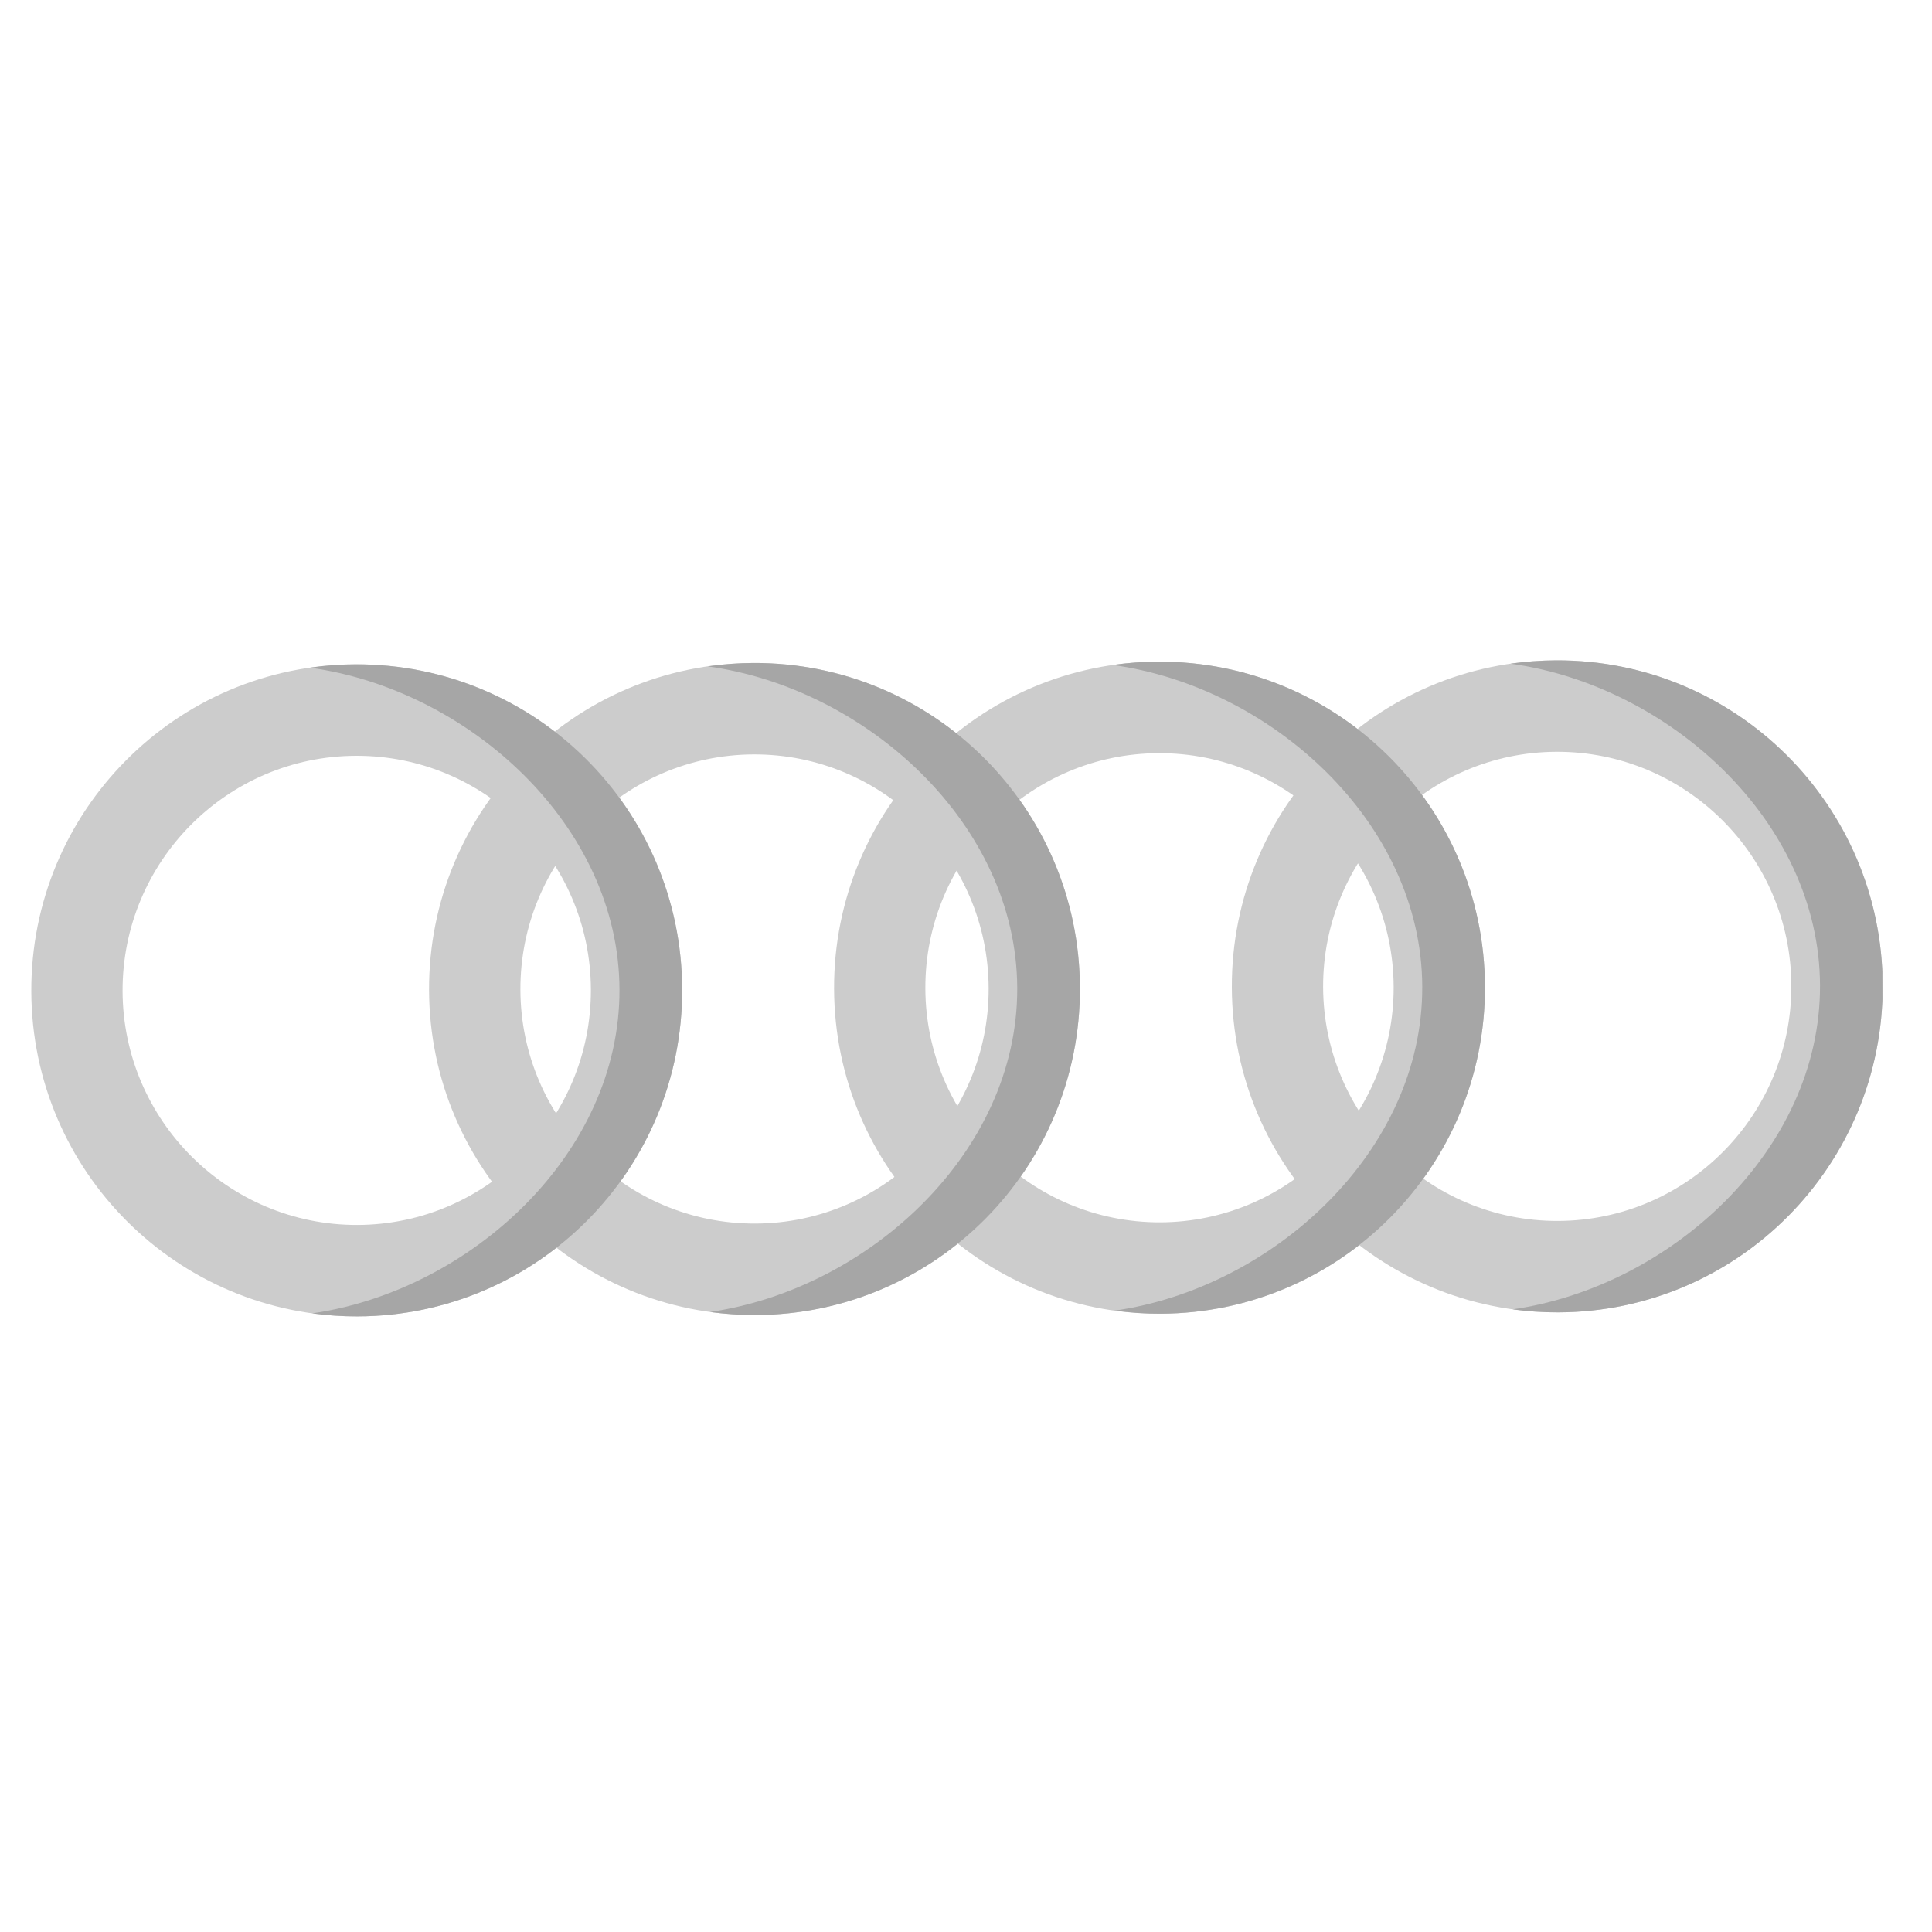 <svg width="25" height="25" viewBox="0 0 25 25" fill="none" xmlns="http://www.w3.org/2000/svg">
<g clip-path="url(#clip0)">
<path d="M20.137 8.545C17.811 8.552 15.932 10.447 15.94 12.777C15.947 15.107 17.839 16.99 20.165 16.982C22.491 16.974 24.37 15.079 24.362 12.749C24.354 10.419 22.463 8.537 20.137 8.545ZM20.161 15.799C18.49 15.805 17.127 14.447 17.121 12.773C17.116 11.1 18.47 9.734 20.141 9.728C21.811 9.723 23.175 11.079 23.18 12.753C23.186 14.427 21.832 15.793 20.161 15.799Z" fill="#CCCCCC"/>
<path d="M20.137 8.545C19.936 8.546 19.739 8.561 19.546 8.588C21.593 8.869 23.544 10.623 23.551 12.752C23.558 14.881 21.619 16.648 19.574 16.943C19.767 16.969 19.964 16.983 20.165 16.982C22.49 16.975 24.37 15.08 24.362 12.75C24.354 10.42 22.462 8.537 20.137 8.545Z" fill="#A6A6A6"/>
<path d="M14.989 8.562C12.664 8.57 10.785 10.465 10.793 12.795C10.8 15.125 12.692 17.007 15.017 17C17.343 16.992 19.223 15.097 19.215 12.767C19.207 10.437 17.315 8.554 14.989 8.562ZM15.014 15.817C13.343 15.822 11.979 14.465 11.974 12.791C11.968 11.117 13.323 9.751 14.993 9.746C16.664 9.74 18.028 11.097 18.034 12.771C18.039 14.444 16.684 15.811 15.014 15.817Z" fill="#CCCCCC"/>
<path d="M14.99 8.562C14.789 8.562 14.592 8.577 14.399 8.605C16.446 8.886 18.397 10.64 18.404 12.769C18.411 14.898 16.472 16.665 14.427 16.959C14.62 16.986 14.817 17 15.018 16.999C17.343 16.991 19.223 15.096 19.215 12.766C19.207 10.436 17.315 8.554 14.99 8.562Z" fill="#A6A6A6"/>
<path d="M9.749 8.579C7.424 8.587 5.544 10.482 5.552 12.812C5.56 15.142 7.452 17.024 9.777 17.016C12.103 17.009 13.982 15.114 13.974 12.784C13.967 10.454 12.075 8.571 9.749 8.579ZM9.774 15.833C8.103 15.839 6.739 14.481 6.734 12.808C6.728 11.134 8.083 9.768 9.753 9.762C11.424 9.757 12.787 11.114 12.793 12.787C12.799 14.461 11.444 15.828 9.774 15.833Z" fill="#CCCCCC"/>
<path d="M9.749 8.579C9.548 8.58 9.351 8.595 9.158 8.623C11.205 8.904 13.156 10.658 13.163 12.787C13.17 14.916 11.231 16.682 9.186 16.977C9.379 17.003 9.576 17.017 9.777 17.017C12.102 17.009 13.982 15.114 13.974 12.784C13.966 10.454 12.075 8.571 9.749 8.579Z" fill="#A6A6A6"/>
<path d="M4.602 8.596C2.276 8.604 0.397 10.499 0.405 12.829C0.413 15.159 2.304 17.041 4.63 17.034C6.956 17.026 8.835 15.131 8.827 12.801C8.82 10.471 6.928 8.589 4.602 8.596ZM4.626 15.851C2.955 15.856 1.592 14.499 1.586 12.825C1.581 11.151 2.935 9.785 4.606 9.78C6.277 9.774 7.641 11.131 7.646 12.805C7.652 14.479 6.297 15.845 4.626 15.851Z" fill="#CCCCCC"/>
<path d="M4.602 8.597C4.401 8.597 4.204 8.612 4.011 8.64C6.058 8.921 8.009 10.675 8.016 12.804C8.023 14.933 6.084 16.7 4.039 16.995C4.232 17.021 4.429 17.035 4.63 17.034C6.955 17.026 8.835 15.131 8.827 12.801C8.82 10.471 6.928 8.589 4.602 8.597Z" fill="#A6A6A6"/>
</g>
<defs>
<clipPath id="clip0">
<rect width="23.957" height="24" transform="matrix(1 -0.003 0.003 1 0.365 0.829)" fill="white"/>
</clipPath>
</defs>
</svg>
